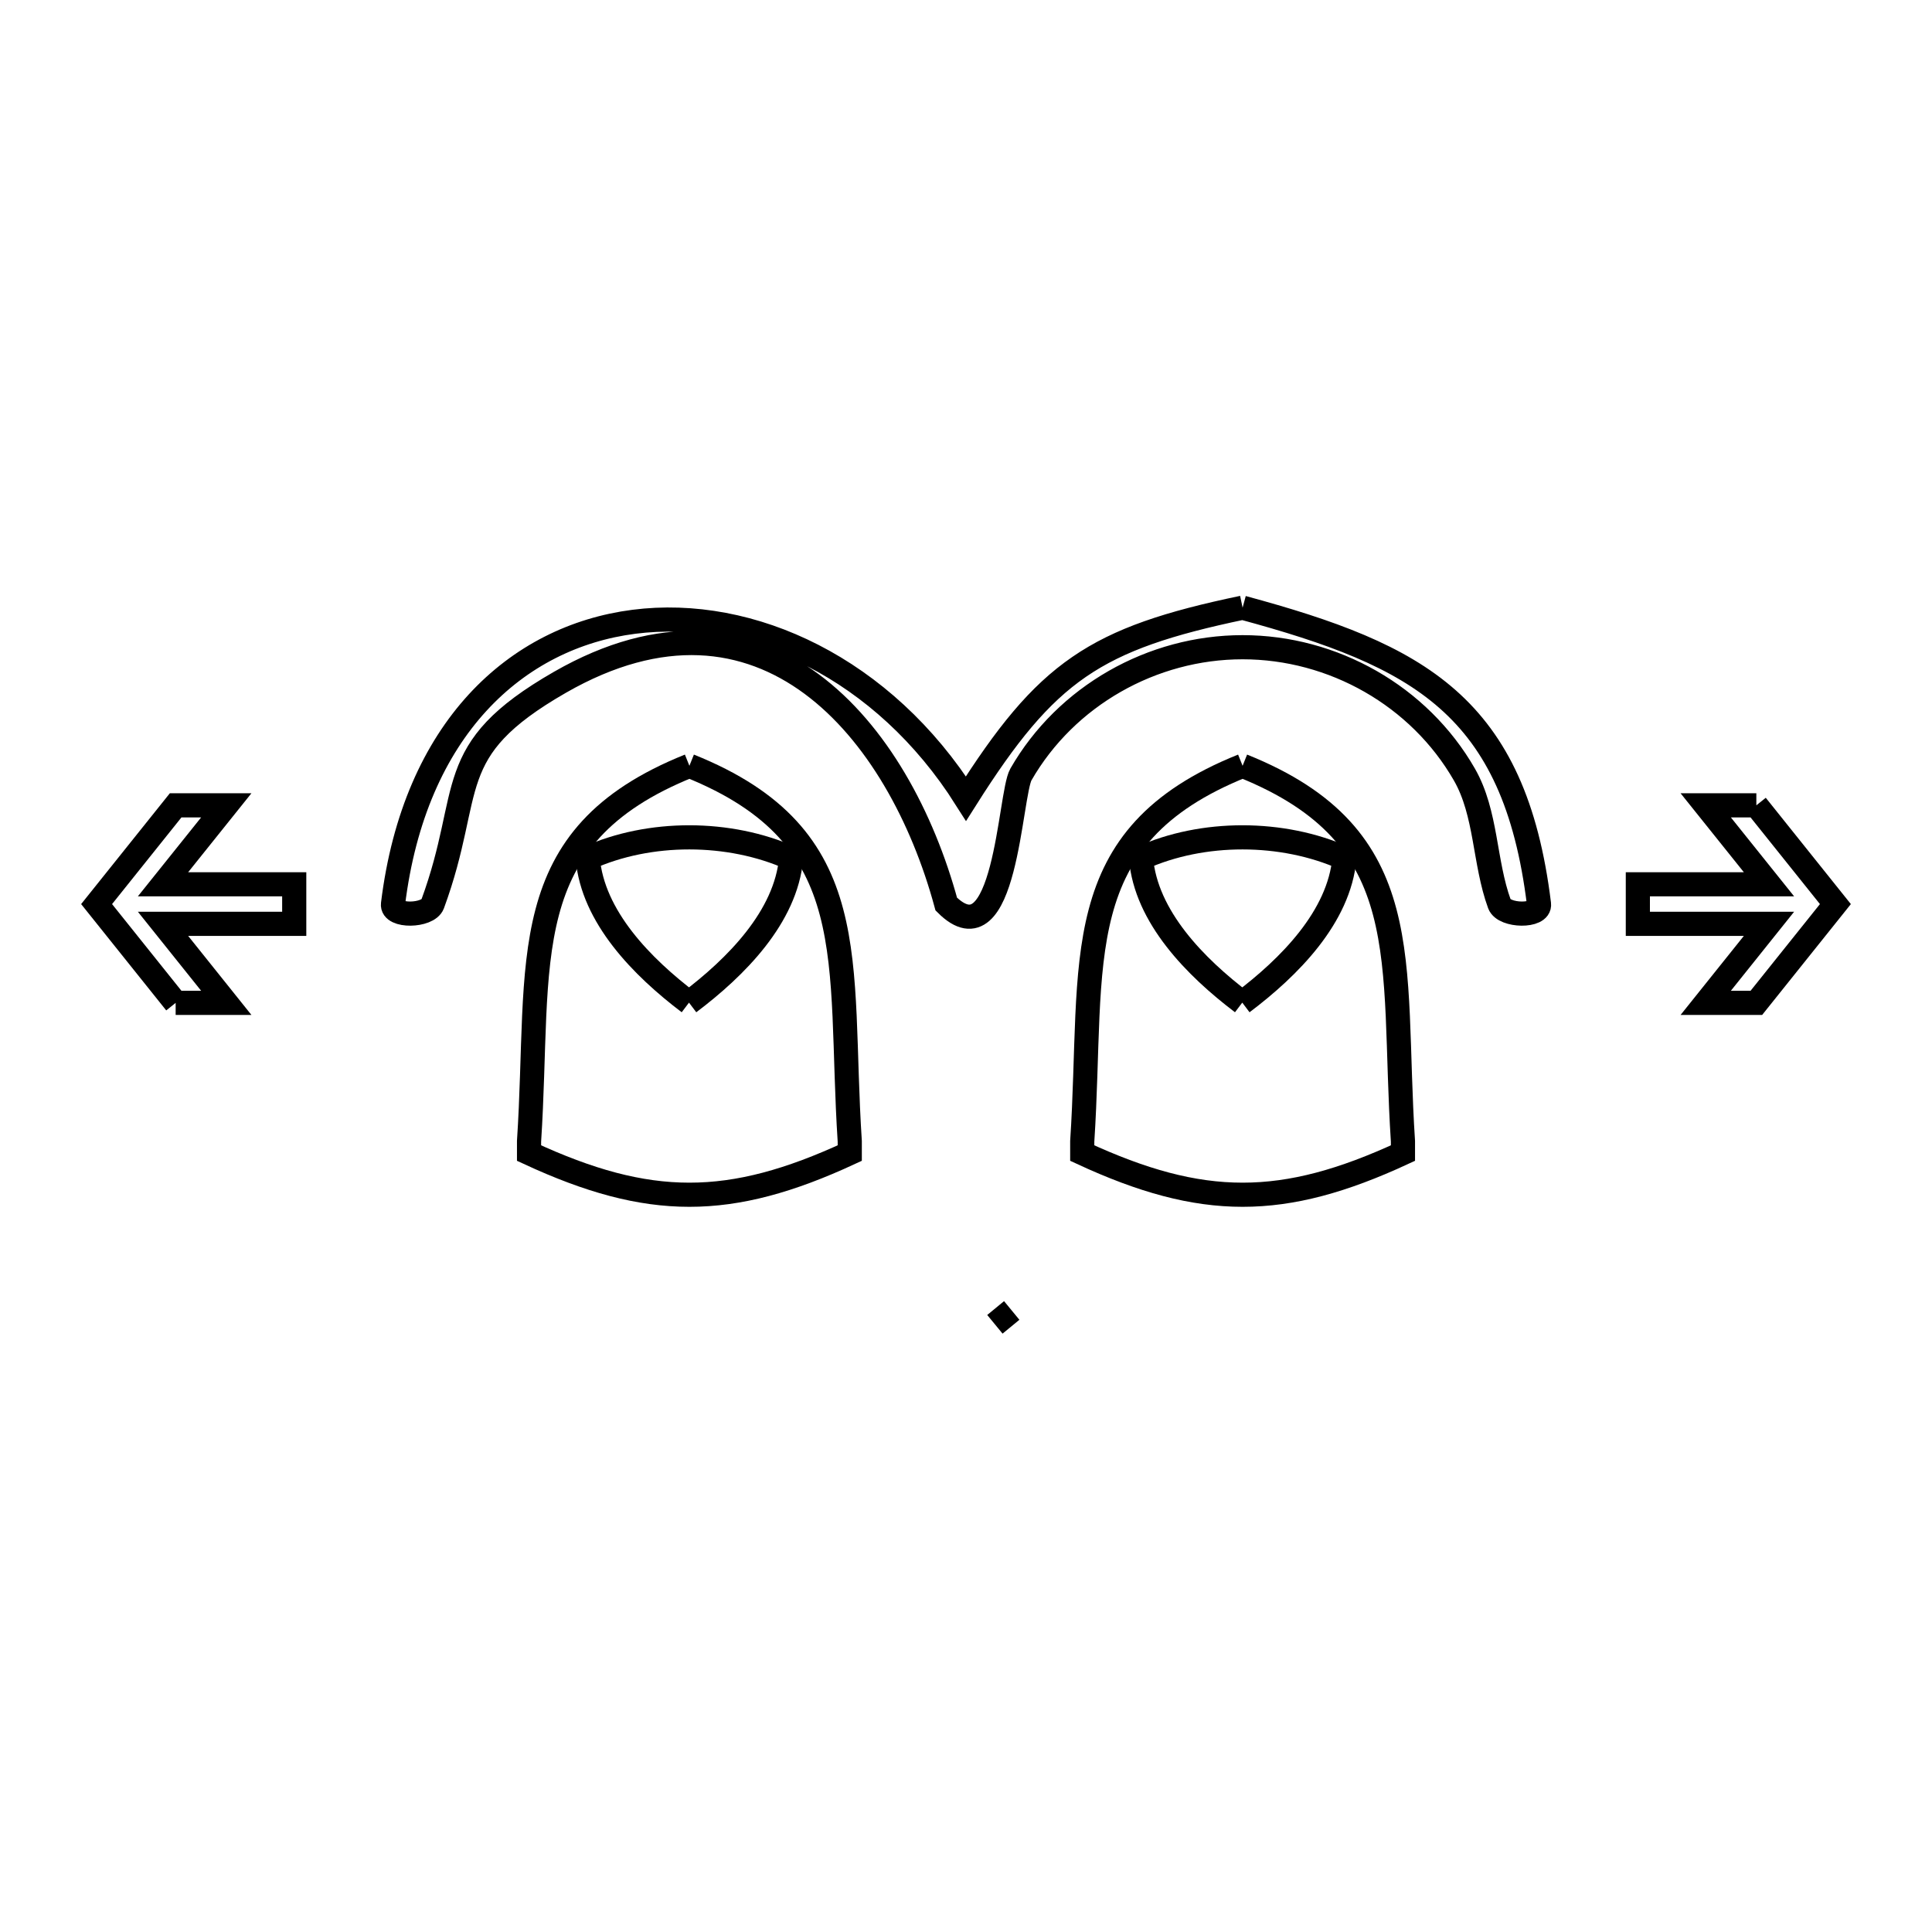 <svg xmlns="http://www.w3.org/2000/svg" viewBox="0.0 0.0 24.0 24.0" height="200px" width="200px"><path fill="none" stroke="black" stroke-width=".3" stroke-opacity="1.0"  filling="0" d="M15.436 7.549 L15.436 7.549 C17.625 8.142 18.815 8.763 19.118 11.231 C19.138 11.393 18.684 11.384 18.627 11.231 C18.436 10.709 18.468 10.103 18.191 9.621 C17.63 8.644 16.561 8.04 15.436 8.04 C14.312 8.04 13.243 8.644 12.682 9.621 C12.541 9.867 12.495 11.97 11.755 11.231 L11.755 11.231 C11.167 9.063 9.481 7.026 6.955 8.476 C5.468 9.33 5.898 9.805 5.374 11.231 C5.317 11.384 4.862 11.393 4.882 11.231 C5.15 9.048 6.418 7.911 7.874 7.724 C9.331 7.537 10.976 8.301 12 9.92 L12 9.92 C13.003 8.335 13.6 7.933 15.436 7.549 L15.436 7.549"></path>
<path fill="none" stroke="black" stroke-width=".3" stroke-opacity="1.0"  filling="0" d="M8.564 9.513 L8.564 9.513 C10.764 10.396 10.409 11.926 10.556 14.178 L10.556 14.324 C9.066 15.014 8.062 15.014 6.572 14.324 L6.572 14.178 C6.719 11.925 6.363 10.396 8.564 9.513 L8.564 9.513"></path>
<path fill="none" stroke="black" stroke-width=".3" stroke-opacity="1.0"  filling="0" d="M15.436 9.513 L15.436 9.513 C17.637 10.396 17.281 11.925 17.428 14.178 L17.428 14.324 C15.938 15.014 14.935 15.014 13.444 14.324 L13.444 14.178 C13.591 11.925 13.236 10.396 15.436 9.513 L15.436 9.513"></path>
<path fill="none" stroke="black" stroke-width=".3" stroke-opacity="1.0"  filling="0" d="M21.818 10.004 L22.8 11.231 L21.818 12.458 L21.189 12.458 L21.975 11.476 L20.346 11.476 L20.346 10.985 L21.975 10.985 L21.189 10.004 L21.818 10.004"></path>
<path fill="none" stroke="black" stroke-width=".3" stroke-opacity="1.0"  filling="0" d="M8.559 12.455 L8.559 12.455 C7.977 12.014 7.362 11.389 7.301 10.661 L7.301 10.661 C8.069 10.314 9.059 10.317 9.828 10.661 L9.828 10.661 C9.763 11.391 9.144 12.014 8.559 12.455 L8.559 12.455"></path>
<path fill="none" stroke="black" stroke-width=".3" stroke-opacity="1.0"  filling="0" d="M15.432 12.455 L15.432 12.455 C14.85 12.014 14.235 11.389 14.174 10.661 L14.174 10.661 C14.941 10.314 15.932 10.317 16.701 10.661 L16.701 10.661 C16.636 11.391 16.017 12.014 15.432 12.455 L15.432 12.455"></path>
<path fill="none" stroke="black" stroke-width=".3" stroke-opacity="1.0"  filling="0" d="M2.182 12.458 L1.2 11.231 L2.182 10.004 L2.811 10.004 L2.025 10.985 L3.655 10.985 L3.655 11.476 L2.025 11.476 L2.811 12.458 L2.182 12.458"></path>
<path fill="none" stroke="black" stroke-width=".3" stroke-opacity="1.0"  filling="0" d="M12.359 16.451 L12.568 16.279 L12.359 16.451"></path></svg>